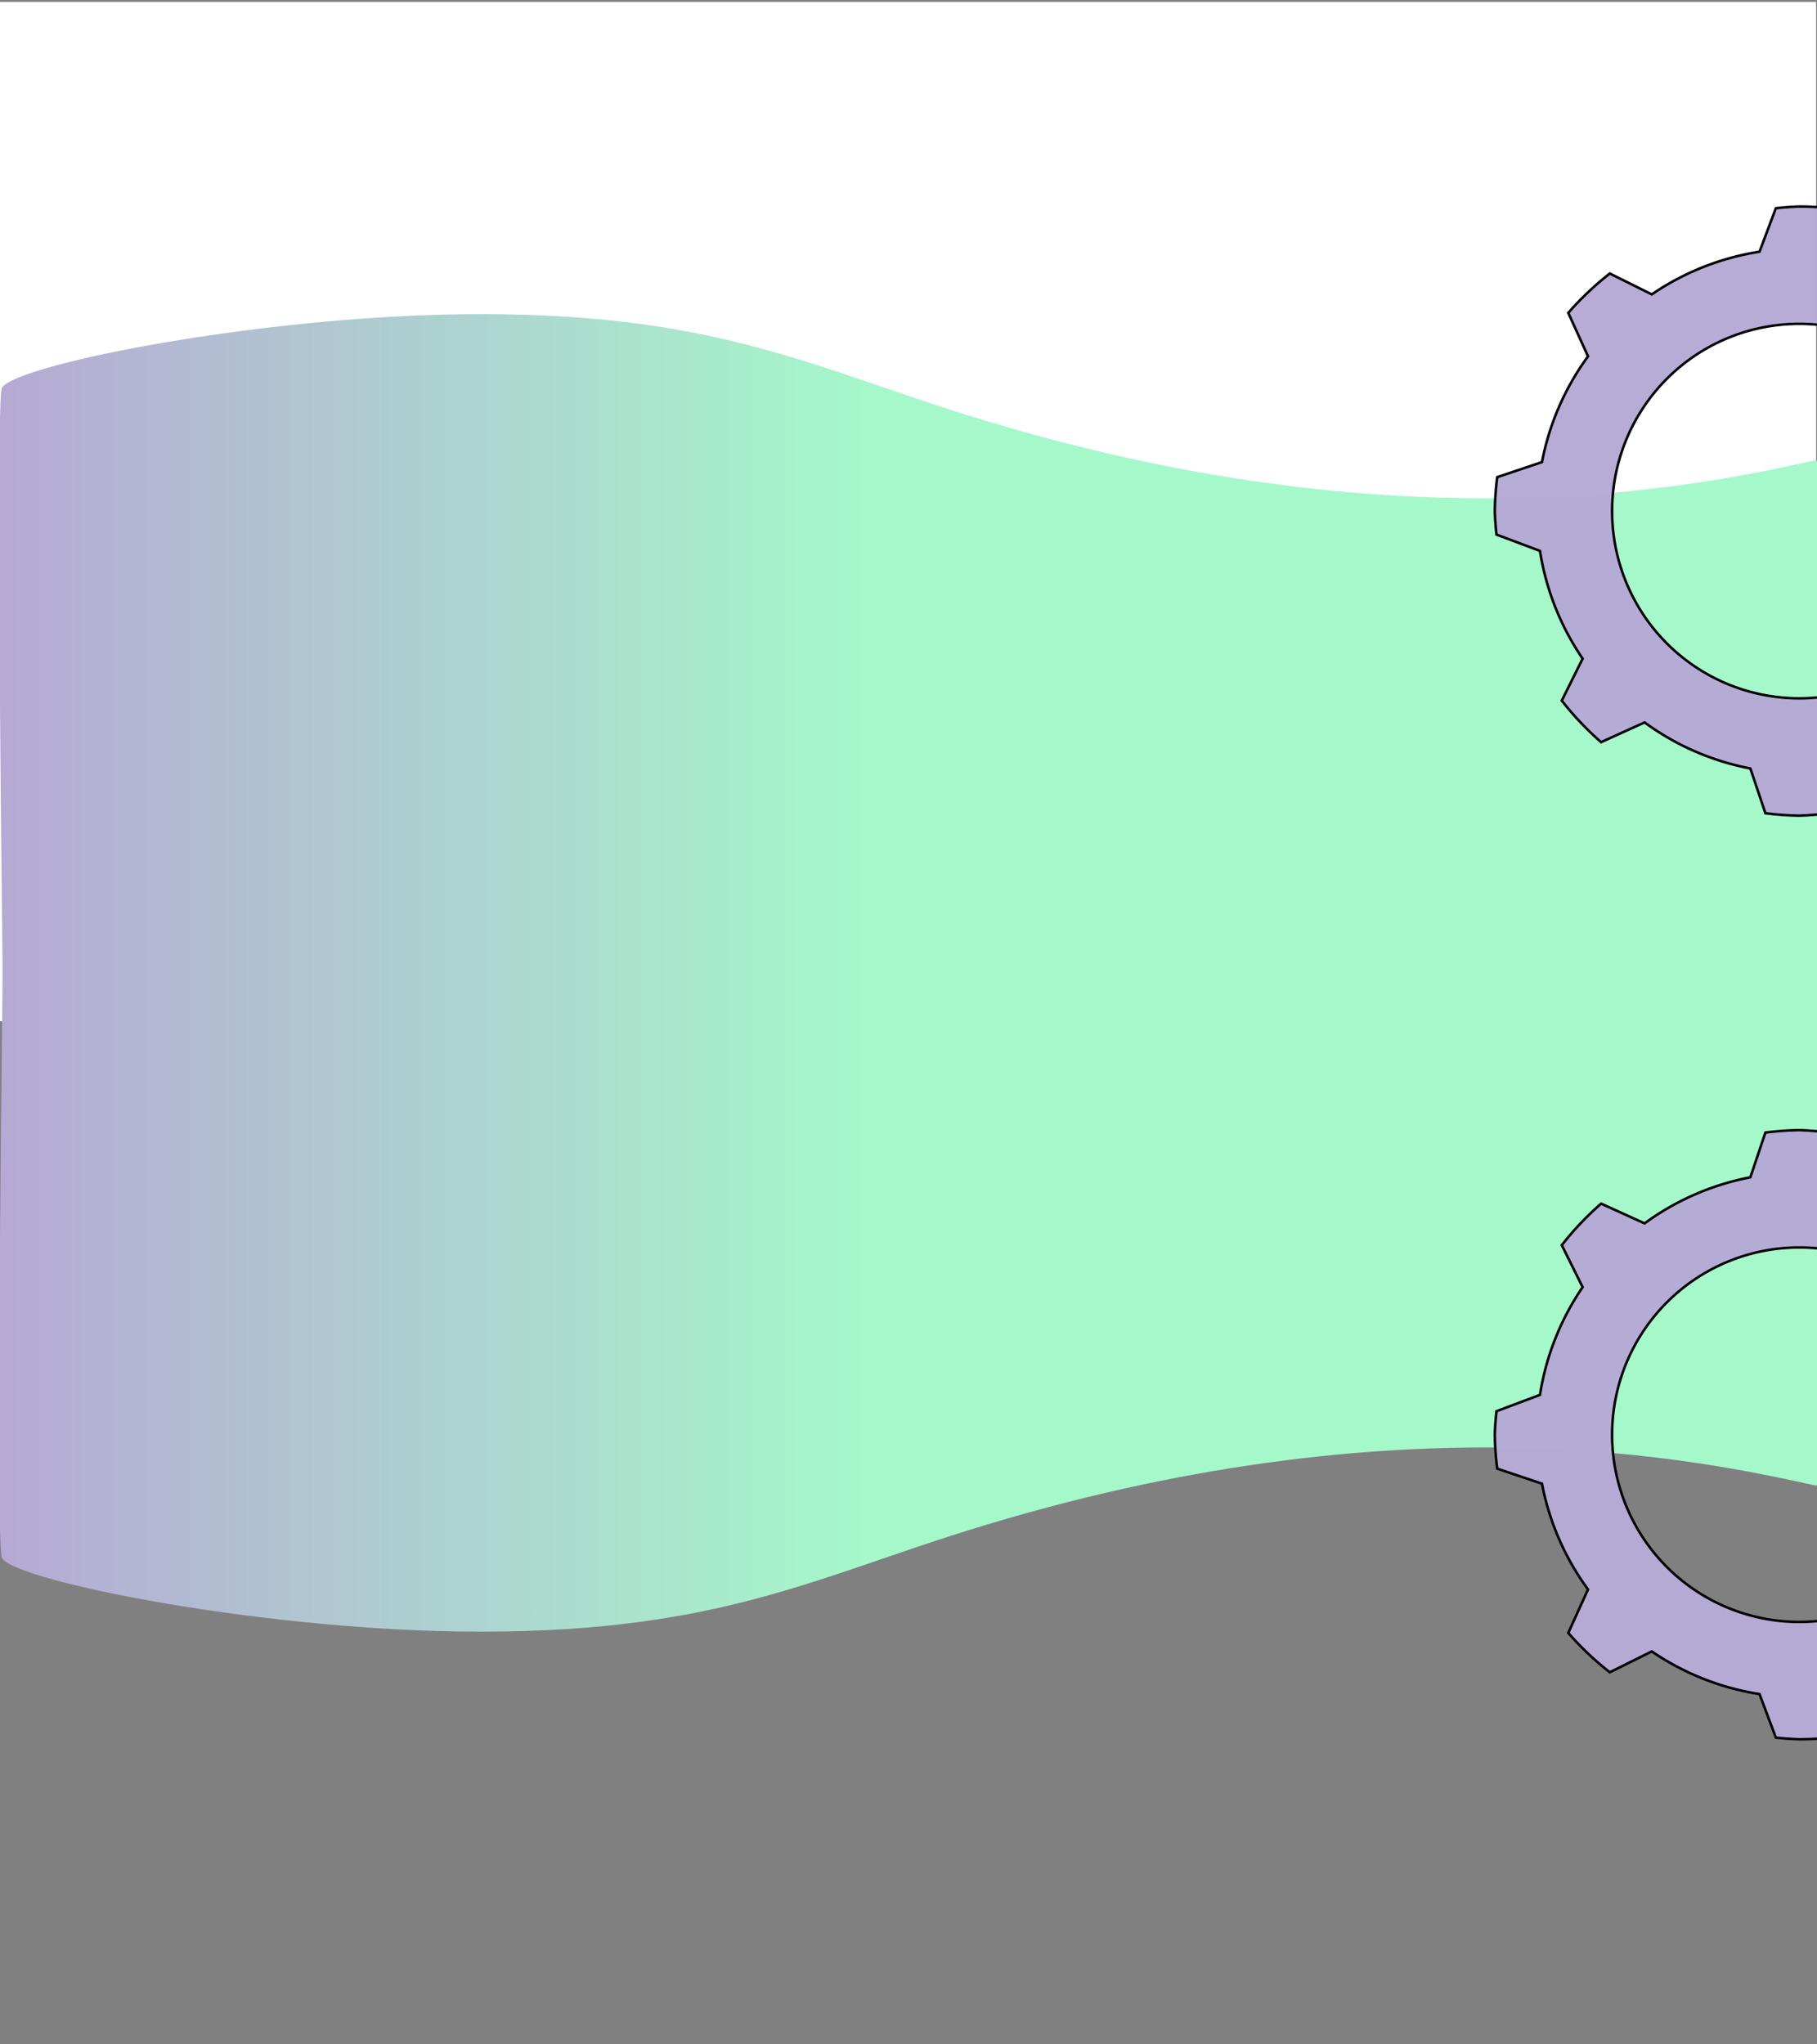 <?xml version="1.0" encoding="UTF-8" standalone="no"?>
<!-- Created with Inkscape (http://www.inkscape.org/) -->

<svg
   width="1920"
   height="2160"
   viewBox="0 0 508 571.5"
   version="1.1"
   id="svg1"
   inkscape:version="1.3.2 (091e20e, 2023-11-25)"
   sodipodi:docname="opsml-web-background.svg"
   xmlns:inkscape="http://www.inkscape.org/namespaces/inkscape"
   xmlns:sodipodi="http://sodipodi.sourceforge.net/DTD/sodipodi-0.dtd"
   xmlns:xlink="http://www.w3.org/1999/xlink"
   xmlns="http://www.w3.org/2000/svg"
   xmlns:svg="http://www.w3.org/2000/svg">
  <rect x="0" y="0" width="508" height="571.5" fill="#808080" stroke="none"/>
  <sodipodi:namedview
     id="namedview1"
     pagecolor="#ffffff"
     bordercolor="#000000"
     borderopacity="0.25"
     inkscape:showpageshadow="2"
     inkscape:pageopacity="0.0"
     inkscape:pagecheckerboard="0"
     inkscape:deskcolor="#d1d1d1"
     inkscape:document-units="mm"
     inkscape:zoom="0.45138093"
     inkscape:cx="772.07515"
     inkscape:cy="684.56592"
     inkscape:window-width="1728"
     inkscape:window-height="933"
     inkscape:window-x="-1"
     inkscape:window-y="38"
     inkscape:window-maximized="0"
     inkscape:current-layer="layer1" />
  <defs
     id="defs1">
    <linearGradient
       id="linearGradient1"
       inkscape:collect="always">
      <stop
         style="stop-color:#b6a9d5;stop-opacity:1;"
         offset="0"
         id="stop2" />
      <stop
         style="stop-color:#a5f8ca;stop-opacity:1;"
         offset="0.476"
         id="stop1" />
    </linearGradient>
    <linearGradient
       inkscape:collect="always"
       xlink:href="#linearGradient1"
       id="linearGradient2"
       x1="-0.227"
       y1="166.717"
       x2="509.155"
       y2="166.717"
       gradientUnits="userSpaceOnUse"
       gradientTransform="matrix(1,0,0,0.831,0,48.446)" />
    <linearGradient
       inkscape:collect="always"
       xlink:href="#linearGradient1"
       id="linearGradient3"
       gradientUnits="userSpaceOnUse"
       gradientTransform="matrix(1,0,0,0.831,0,48.446)"
       x1="-0.227"
       y1="166.717"
       x2="509.155"
       y2="166.717" />
  </defs>
  <g
     inkscape:label="Layer 1"
     inkscape:groupmode="layer"
     id="layer1">
    <rect
       style="fill:#ffffff;fill-opacity:1;stroke-width:0.265"
       id="rect1"
       width="507.747"
       height="284.977"
       x="0"
       y="0.532" />
    <g
       id="g1">
      <path
         id="rect1-2"
         style="fill:url(#linearGradient2);fill-opacity:1;fill-rule:nonzero;stroke-width:0.241"
         d="m 128.671,87.86 c 69.606,-0.944 97.497,14.377 141.671,28.173 121.896,38.07 205.588,19.59 237.382,12.606 3.091,-0.679 0.077,110.811 0.94,157.392 l -507.747,-10e-6 c 0,0 -2.201,-167.361 -0.498,-177.261 C 1.476,102.623 69.568,88.662 128.671,87.86 Z"
         sodipodi:nodetypes="sssccss" />
      <path
         sodipodi:type="star"
         style="fill:#e7933f;fill-opacity:0;stroke-width:0.265"
         id="path69"
         inkscape:flatsided="false"
         sodipodi:sides="5"
         sodipodi:cx="208.94737"
         sodipodi:cy="133.98151"
         sodipodi:r1="31.660206"
         sodipodi:r2="0.66930723"
         sodipodi:arg1="0.7140907"
         sodipodi:arg2="1.3424092"
         inkscape:rounded="0"
         inkscape:randomized="0"
         d="m 232.873,154.717 -23.774,-20.083 -12.479,28.51 11.754,-28.816 -30.971,-3.058 31.038,2.274 -6.662,-30.4 7.429,30.222 26.853,-15.73 -26.447,16.404 z"
         inkscape:transform-center-x="2.2150625"
         inkscape:transform-center-y="-0.83812842" />
      <path
         sodipodi:type="star"
         style="fill:#e7933f;fill-opacity:0;stroke-width:0.265"
         id="path70"
         inkscape:flatsided="false"
         sodipodi:sides="5"
         sodipodi:cx="235.53101"
         sodipodi:cy="144.0833"
         sodipodi:r1="78.302231"
         sodipodi:r2="0.69586587"
         sodipodi:arg1="0.58235295"
         sodipodi:arg2="1.2106715"
         inkscape:rounded="0"
         inkscape:randomized="0"
         d="m 300.927,187.149 -65.151,-42.414 -20.995,74.852 20.206,-75.069 -77.676,3.163 77.638,-3.981 -27.012,-72.897 27.777,72.608 60.982,-48.216 -60.471,48.855 z"
         inkscape:transform-center-x="2.3093309"
         inkscape:transform-center-y="0.86486382" />
      <path
         id="path4-6-9"
         style="fill:#b5aad5;fill-opacity:0.98;stroke:#000000;stroke-width:0.705;stroke-dasharray:none;stroke-opacity:1"
         d="m 503.058,57.737 a 85.138,85.138 0 0 0 -6.564,0.47 l -4.564,12.159 a 73.404,73.404 0 0 0 -30.119,11.927 l -11.739,-5.832 a 85.138,85.138 0 0 0 -11.611,11.001 l 5.52,12.154 a 73.404,73.404 0 0 0 -12.875,29.569 l -12.508,4.204 a 85.138,85.138 0 0 0 -0.678,9.486 85.138,85.138 0 0 0 0.47,6.565 l 12.159,4.564 a 73.404,73.404 0 0 0 11.927,30.118 l -5.833,11.739 a 85.138,85.138 0 0 0 11.001,11.611 l 12.154,-5.52 a 73.404,73.404 0 0 0 29.569,12.876 l 4.204,12.507 a 85.138,85.138 0 0 0 9.486,0.678 85.138,85.138 0 0 0 6.565,-0.47 l 4.564,-12.159 a 73.404,73.404 0 0 0 30.118,-11.926 l 11.738,5.832 a 85.138,85.138 0 0 0 11.611,-11.001 l -5.52,-12.155 a 73.404,73.404 0 0 0 12.876,-29.569 l 12.507,-4.203 a 85.138,85.138 0 0 0 0.678,-9.487 85.138,85.138 0 0 0 -0.273,-6.49 l -12.314,-4.622 a 73.404,73.404 0 0 0 -11.917,-30.237 l 5.858,-11.791 A 85.138,85.138 0 0 0 558.476,78.277 l -11.976,5.439 a 73.404,73.404 0 0 0 -29.807,-12.954 l -4.195,-12.48 a 85.138,85.138 0 0 0 -9.441,-0.545 z m 0,32.795 a 52.343,52.343 0 0 1 52.343,52.343 52.343,52.343 0 0 1 -52.343,52.343 52.343,52.343 0 0 1 -52.343,-52.343 52.343,52.343 0 0 1 52.343,-52.343 z" />
    </g>
    <g
       id="g2"
       transform="matrix(1,0,0,-1,-1.3769812e-6,543.944)">
      <path
         id="rect1-2-3"
         style="fill:url(#linearGradient3);fill-opacity:1;fill-rule:nonzero;stroke-width:0.241"
         d="m 128.671,87.86 c 69.606,-0.944 97.497,14.377 141.671,28.173 121.896,38.07 205.588,19.59 237.382,12.606 3.091,-0.679 0.077,110.811 0.94,157.392 l -507.747,-10e-6 c 0,0 -2.201,-167.361 -0.498,-177.261 C 1.476,102.623 69.568,88.662 128.671,87.86 Z"
         sodipodi:nodetypes="sssccss" />
      <path
         sodipodi:type="star"
         style="fill:#e7933f;fill-opacity:0;stroke-width:0.265"
         id="path69-7"
         inkscape:flatsided="false"
         sodipodi:sides="5"
         sodipodi:cx="208.94737"
         sodipodi:cy="133.98151"
         sodipodi:r1="31.660206"
         sodipodi:r2="0.66930723"
         sodipodi:arg1="0.7140907"
         sodipodi:arg2="1.3424092"
         inkscape:rounded="0"
         inkscape:randomized="0"
         d="m 232.873,154.717 -23.774,-20.083 -12.479,28.51 11.754,-28.816 -30.971,-3.058 31.038,2.274 -6.662,-30.4 7.429,30.222 26.853,-15.73 -26.447,16.404 z"
         inkscape:transform-center-x="2.2150625"
         inkscape:transform-center-y="-0.83812842" />
      <path
         sodipodi:type="star"
         style="fill:#e7933f;fill-opacity:0;stroke-width:0.265"
         id="path70-9"
         inkscape:flatsided="false"
         sodipodi:sides="5"
         sodipodi:cx="235.53101"
         sodipodi:cy="144.0833"
         sodipodi:r1="78.302231"
         sodipodi:r2="0.69586587"
         sodipodi:arg1="0.58235295"
         sodipodi:arg2="1.2106715"
         inkscape:rounded="0"
         inkscape:randomized="0"
         d="m 300.927,187.149 -65.151,-42.414 -20.995,74.852 20.206,-75.069 -77.676,3.163 77.638,-3.981 -27.012,-72.897 27.777,72.608 60.982,-48.216 -60.471,48.855 z"
         inkscape:transform-center-x="2.3093309"
         inkscape:transform-center-y="0.86486382" />
      <path
         id="path4-6-9-0"
         style="fill:#b5aad5;fill-opacity:0.98;stroke:#000000;stroke-width:0.705;stroke-dasharray:none;stroke-opacity:1"
         d="m 503.058,57.737 a 85.138,85.138 0 0 0 -6.564,0.47 l -4.564,12.159 a 73.404,73.404 0 0 0 -30.119,11.927 l -11.739,-5.832 a 85.138,85.138 0 0 0 -11.611,11.001 l 5.52,12.154 a 73.404,73.404 0 0 0 -12.875,29.569 l -12.508,4.204 a 85.138,85.138 0 0 0 -0.678,9.486 85.138,85.138 0 0 0 0.47,6.565 l 12.159,4.564 a 73.404,73.404 0 0 0 11.927,30.118 l -5.833,11.739 a 85.138,85.138 0 0 0 11.001,11.611 l 12.154,-5.52 a 73.404,73.404 0 0 0 29.569,12.876 l 4.204,12.507 a 85.138,85.138 0 0 0 9.486,0.678 85.138,85.138 0 0 0 6.565,-0.47 l 4.564,-12.159 a 73.404,73.404 0 0 0 30.118,-11.926 l 11.738,5.832 a 85.138,85.138 0 0 0 11.611,-11.001 l -5.52,-12.155 a 73.404,73.404 0 0 0 12.876,-29.569 l 12.507,-4.203 a 85.138,85.138 0 0 0 0.678,-9.487 85.138,85.138 0 0 0 -0.273,-6.49 l -12.314,-4.622 a 73.404,73.404 0 0 0 -11.917,-30.237 l 5.858,-11.791 A 85.138,85.138 0 0 0 558.476,78.277 l -11.976,5.439 a 73.404,73.404 0 0 0 -29.807,-12.954 l -4.195,-12.48 a 85.138,85.138 0 0 0 -9.441,-0.545 z m 0,32.795 a 52.343,52.343 0 0 1 52.343,52.343 52.343,52.343 0 0 1 -52.343,52.343 52.343,52.343 0 0 1 -52.343,-52.343 52.343,52.343 0 0 1 52.343,-52.343 z" />
    </g>
  </g>
  <path
     sodipodi:type="star"
     style="fill:#cf3fe7;fill-opacity:0;stroke-width:0.265"
     id="path66"
     inkscape:flatsided="false"
     sodipodi:sides="5"
     sodipodi:cx="137.70322"
     sodipodi:cy="91.97937"
     sodipodi:r1="91.362656"
     sodipodi:r2="52.622841"
     sodipodi:arg1="0.77305311"
     sodipodi:arg2="1.4013716"
     inkscape:rounded="0"
     inkscape:randomized="0"
     d="M 203.099,155.78 146.576,143.849 97.234,173.89 91.114,116.447 47.296,78.802 100.037,55.232 122.298,1.925 161.013,44.801 218.59,49.5 189.776,99.569 Z"
     inkscape:transform-center-x="7.7095955"
     inkscape:transform-center-y="-2.4313508" />
  <path
     sodipodi:type="star"
     style="fill:#cf3fe7;fill-opacity:0;stroke-width:0.265"
     id="path67"
     inkscape:flatsided="false"
     sodipodi:sides="5"
     sodipodi:cx="135.57654"
     sodipodi:cy="88.257668"
     sodipodi:r1="78.926094"
     sodipodi:r2="2.558856"
     sodipodi:arg1="0.61790023"
     sodipodi:arg2="2.4582996"
     inkscape:rounded="0"
     inkscape:randomized="0"
     d="M 199.909,133.982 133.592,89.873 111.97,163.571 133.427,86.87 56.655,89.08 136.232,85.784 110.406,13.453 138.132,88.117 198.942,41.203 136.5,90.644 Z"
     inkscape:transform-center-x="7.2947073"
     inkscape:transform-center-y="0.25409137" />
  <path
     sodipodi:type="star"
     style="fill:#cf3fe7;fill-opacity:0;stroke-width:0.265"
     id="path68"
     inkscape:flatsided="false"
     sodipodi:sides="5"
     sodipodi:cx="141.42494"
     sodipodi:cy="80.282578"
     sodipodi:r1="41.732075"
     sodipodi:r2="1.3529919"
     sodipodi:arg1="0.59506962"
     sodipodi:arg2="1.2233882"
     inkscape:rounded="0"
     inkscape:randomized="0"
     d="M 175.984,103.676 141.886,81.555 129.856,120.379 140.357,81.114 99.716,81.67 140.305,79.524 127.217,41.044 141.8,78.983 174.353,54.644 142.777,80.238 Z"
     inkscape:transform-center-x="3.5751433"
     inkscape:transform-center-y="0.42869523" />
</svg>
